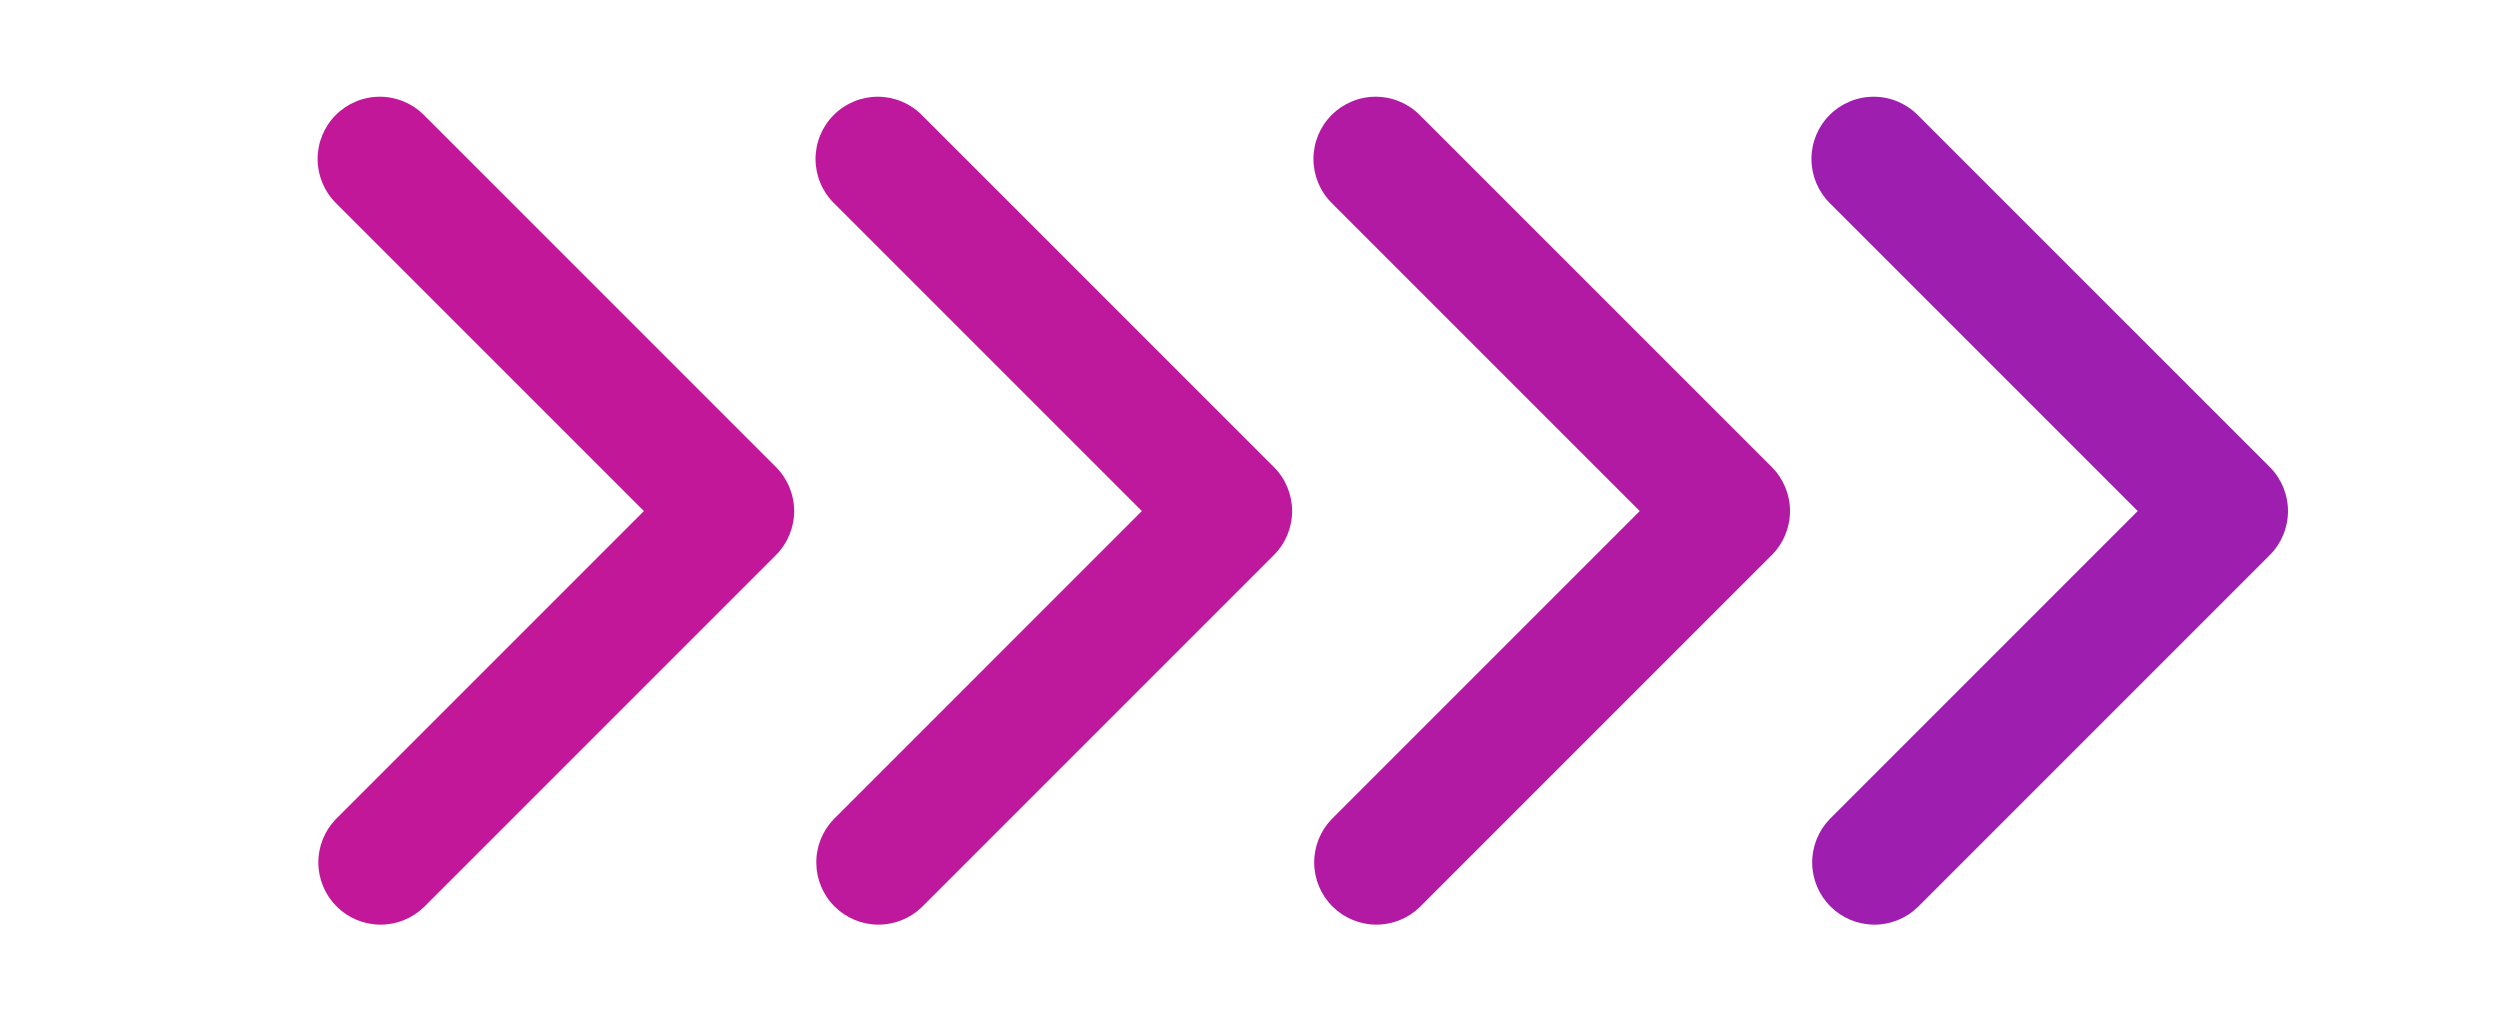 <svg width="71" height="29" viewBox="0 0 71 29" fill="none" xmlns="http://www.w3.org/2000/svg">
<path d="M9.537 3.265C9.206 3.596 9.02 4.046 9.02 4.514C9.02 4.983 9.206 5.433 9.537 5.764L18.287 14.514L9.537 23.264C9.215 23.598 9.037 24.044 9.041 24.508C9.045 24.971 9.231 25.415 9.559 25.742C9.886 26.07 10.33 26.256 10.793 26.26C11.257 26.264 11.703 26.086 12.037 25.764L22.037 15.764C22.368 15.432 22.554 14.983 22.554 14.514C22.554 14.046 22.368 13.596 22.037 13.264L12.037 3.265C11.705 2.933 11.256 2.747 10.787 2.747C10.318 2.747 9.869 2.933 9.537 3.265Z" fill="#C21799"/>
<path d="M23.679 3.265C23.347 3.596 23.161 4.046 23.161 4.514C23.161 4.983 23.347 5.433 23.679 5.764L32.429 14.514L23.679 23.264C23.357 23.598 23.178 24.044 23.183 24.508C23.187 24.971 23.372 25.415 23.7 25.742C24.028 26.07 24.471 26.256 24.935 26.26C25.398 26.264 25.845 26.086 26.178 25.764L36.178 15.764C36.51 15.432 36.696 14.983 36.696 14.514C36.696 14.046 36.51 13.596 36.178 13.264L26.178 3.265C25.847 2.933 25.397 2.747 24.928 2.747C24.46 2.747 24.01 2.933 23.679 3.265Z" fill="#BE189C"/>
<path d="M37.819 3.265C37.488 3.596 37.302 4.046 37.302 4.514C37.302 4.983 37.488 5.433 37.819 5.764L46.569 14.514L37.819 23.264C37.497 23.598 37.319 24.044 37.323 24.508C37.327 24.971 37.513 25.415 37.841 25.742C38.169 26.07 38.612 26.256 39.075 26.26C39.539 26.264 39.985 26.086 40.319 25.764L50.319 15.764C50.65 15.432 50.836 14.983 50.836 14.514C50.836 14.046 50.65 13.596 50.319 13.264L40.319 3.265C39.987 2.933 39.538 2.747 39.069 2.747C38.6 2.747 38.151 2.933 37.819 3.265Z" fill="#B21AA3"/>
<path d="M51.962 3.265C51.631 3.596 51.445 4.046 51.445 4.514C51.445 4.983 51.631 5.433 51.962 5.764L60.712 14.514L51.962 23.264C51.64 23.598 51.462 24.044 51.466 24.508C51.47 24.971 51.656 25.415 51.984 25.742C52.312 26.07 52.755 26.256 53.218 26.26C53.682 26.264 54.129 26.086 54.462 25.764L64.462 15.764C64.793 15.432 64.979 14.983 64.979 14.514C64.979 14.046 64.793 13.596 64.462 13.264L54.462 3.265C54.13 2.933 53.681 2.747 53.212 2.747C52.743 2.747 52.294 2.933 51.962 3.265Z" fill="#9D1EAF"/>
</svg>
